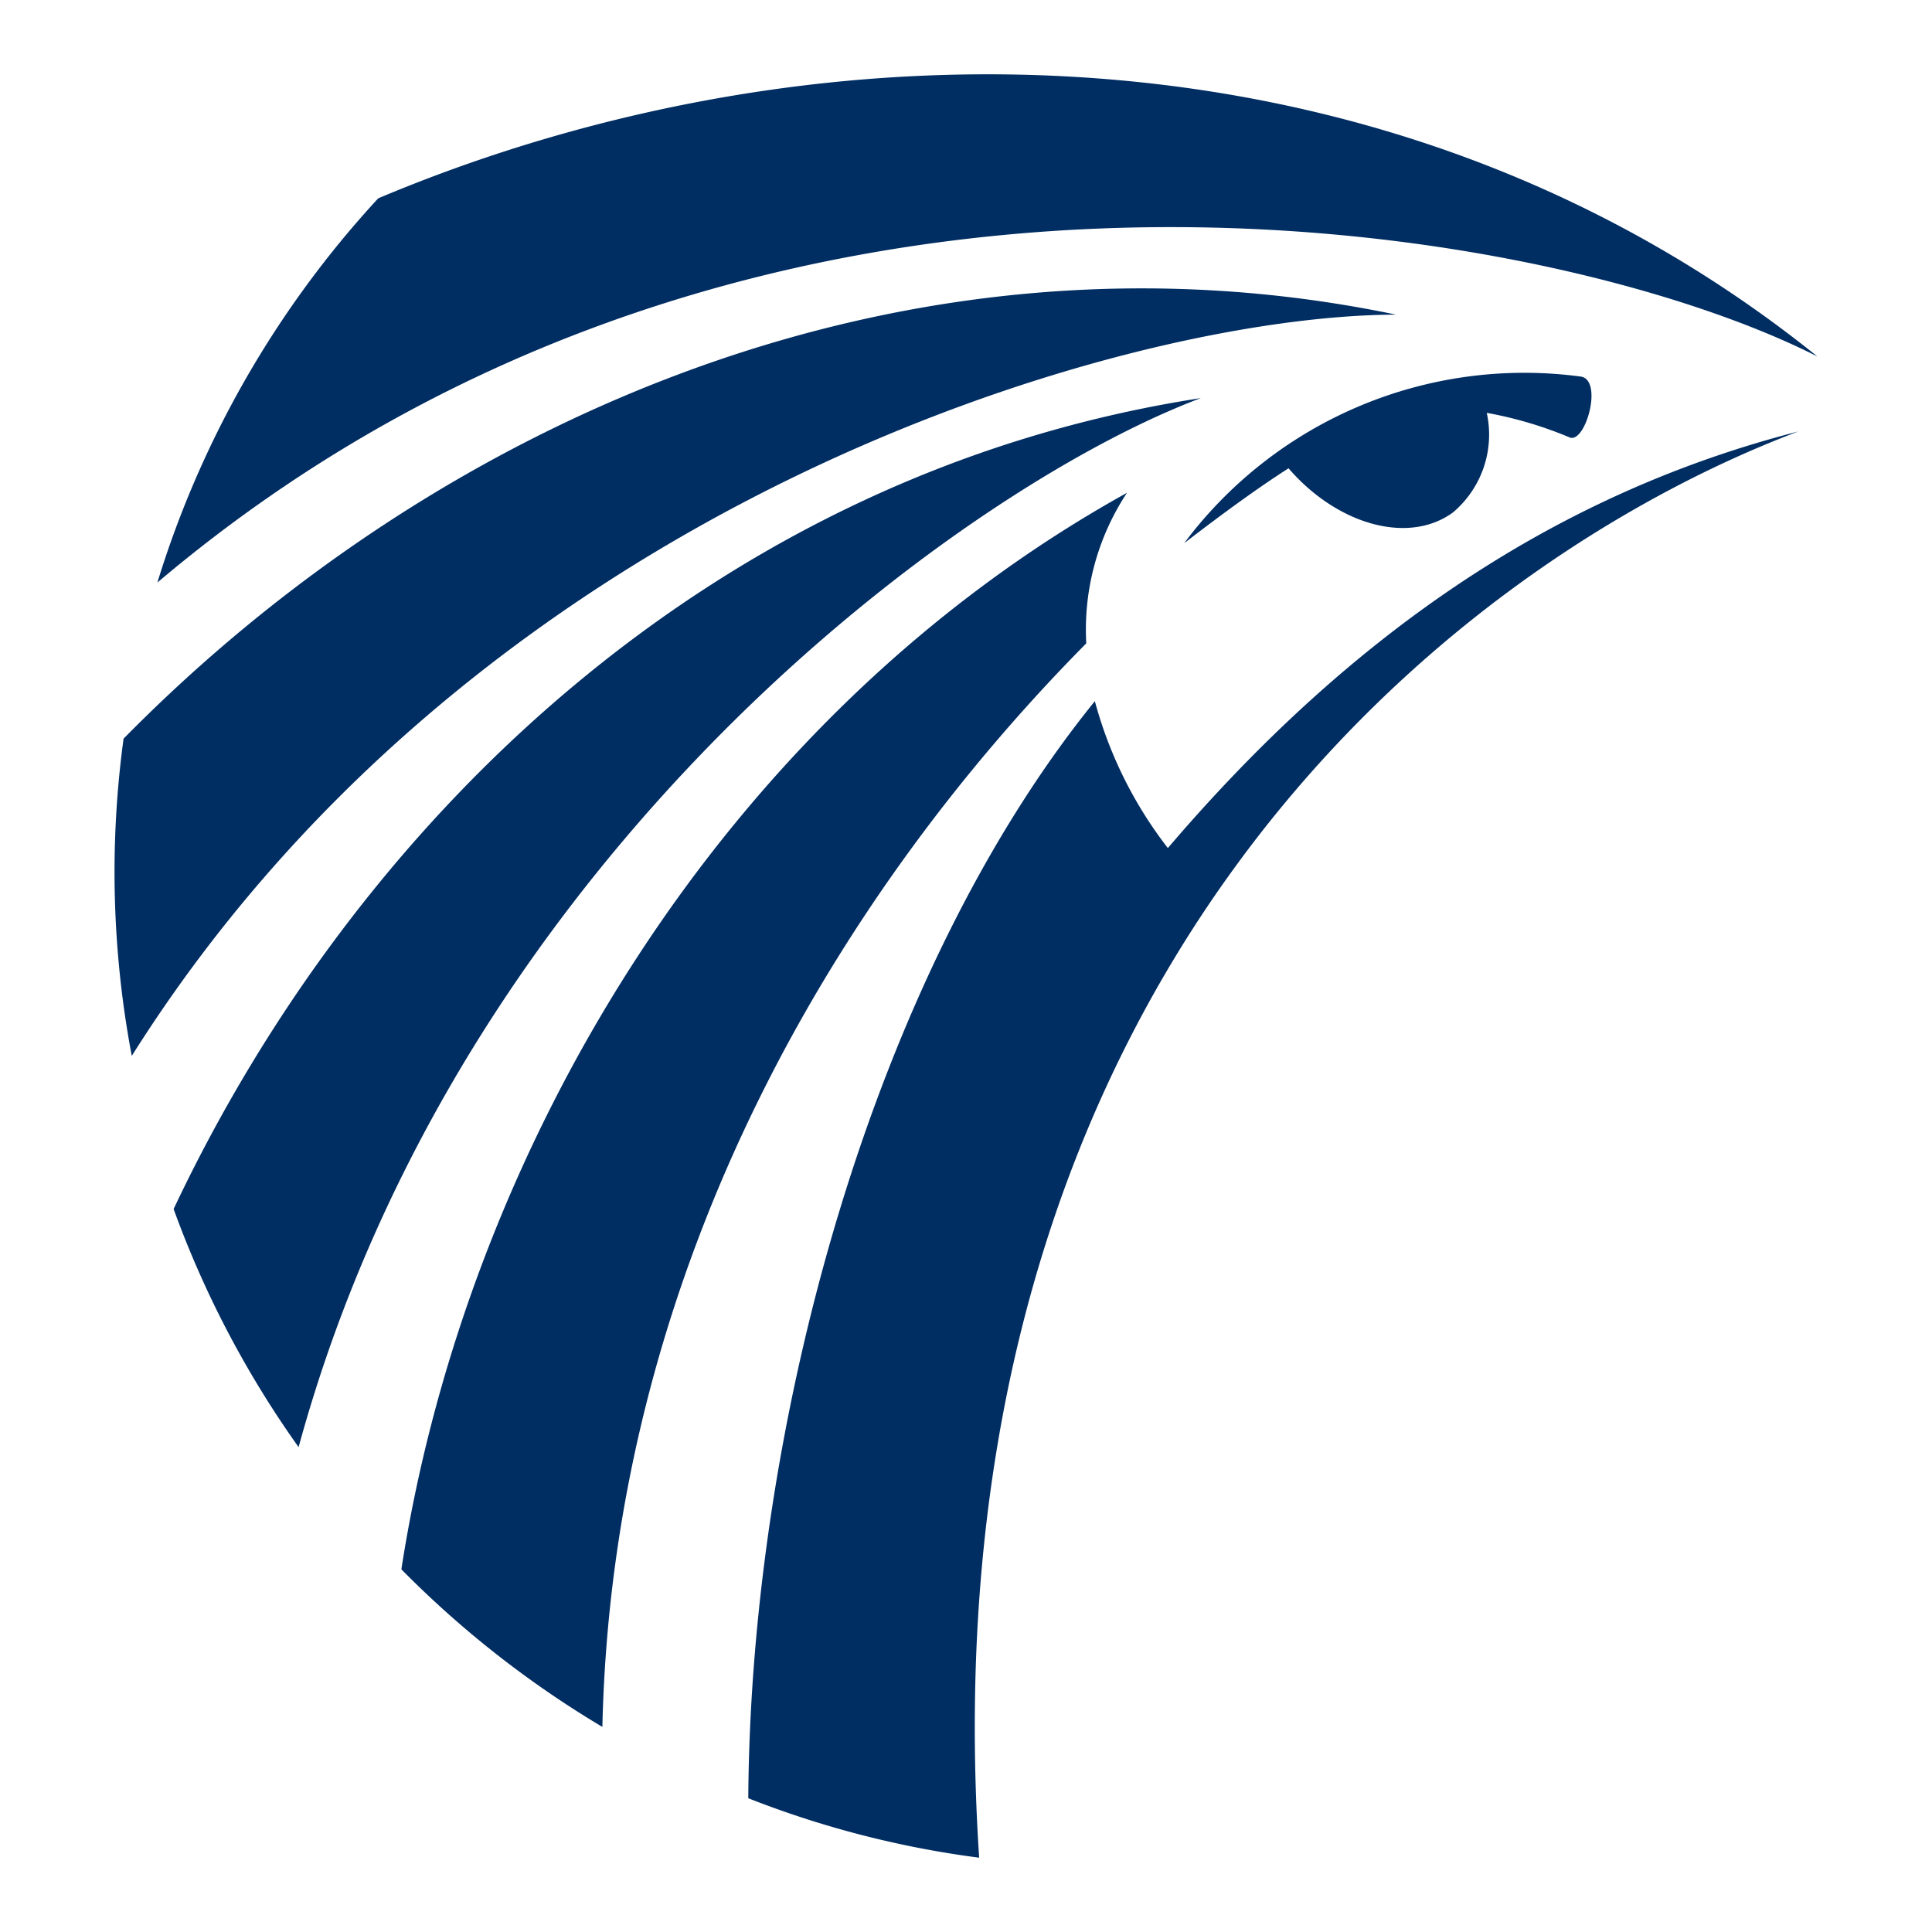 <svg id="Слой_1" data-name="Слой 1" xmlns="http://www.w3.org/2000/svg" viewBox="0 0 52 52"><defs><style>.cls-1{fill:#002d62;}</style></defs><title>MS</title><path class="cls-1" d="M48.397,11.614c-6.751,1.734-12.222,5.657-16.964,11.212a11.22,11.22,0,0,1-1.965-3.954C23.499,26.243,20.204,38.279,20.14,48.4A26.177,26.177,0,0,0,26.354,50C24.793,26.262,39.169,15.106,48.397,11.614Z"/><path class="cls-1" d="M30.333,13.264c-10.967,6.083-17.799,17.774-19.53,28.975a27.041,27.041,0,0,0,5.41,4.241C16.5,33.823,22.834,23.783,29.237,17.316A6.678,6.678,0,0,1,30.333,13.264Z"/><path class="cls-1" d="M4.673,32.541a26.764,26.764,0,0,0,3.364,6.409c4.347-15.932,17.824-25.802,24.283-28.235C19.339,12.721,9.677,21.938,4.673,32.541Z"/><path class="cls-1" d="M3.326,19.881A26.623,26.623,0,0,0,3.546,28.416h.003c9.431-14.977,26.79-19.936,34.028-19.947C24.356,5.714,11.747,11.321,3.326,19.881Z"/><path class="cls-1" d="M10.18,5.338a26.865,26.865,0,0,0-5.944,10.341c16.138-13.661,37.46-9.751,44.681-6.083C37.441.36,22.08.324,10.18,5.338Z"/><path class="cls-1" d="M42.528,10.133a11.43,11.43,0,0,0-10.655,4.486c1.055-.81,1.973-1.48,2.808-2.015,1.311,1.519,3.225,2.062,4.422,1.191a2.739,2.739,0,0,0,.913-2.683,10.647,10.647,0,0,1,2.24.665C42.684,11.925,43.162,10.192,42.528,10.133Z"/><path class="cls-1" d="M38.646,13.222c-.929.735-2.446.287-3.523-.902A7.386,7.386,0,0,1,39.13,11.032,2.16,2.16,0,0,1,38.646,13.222Z"/></svg>